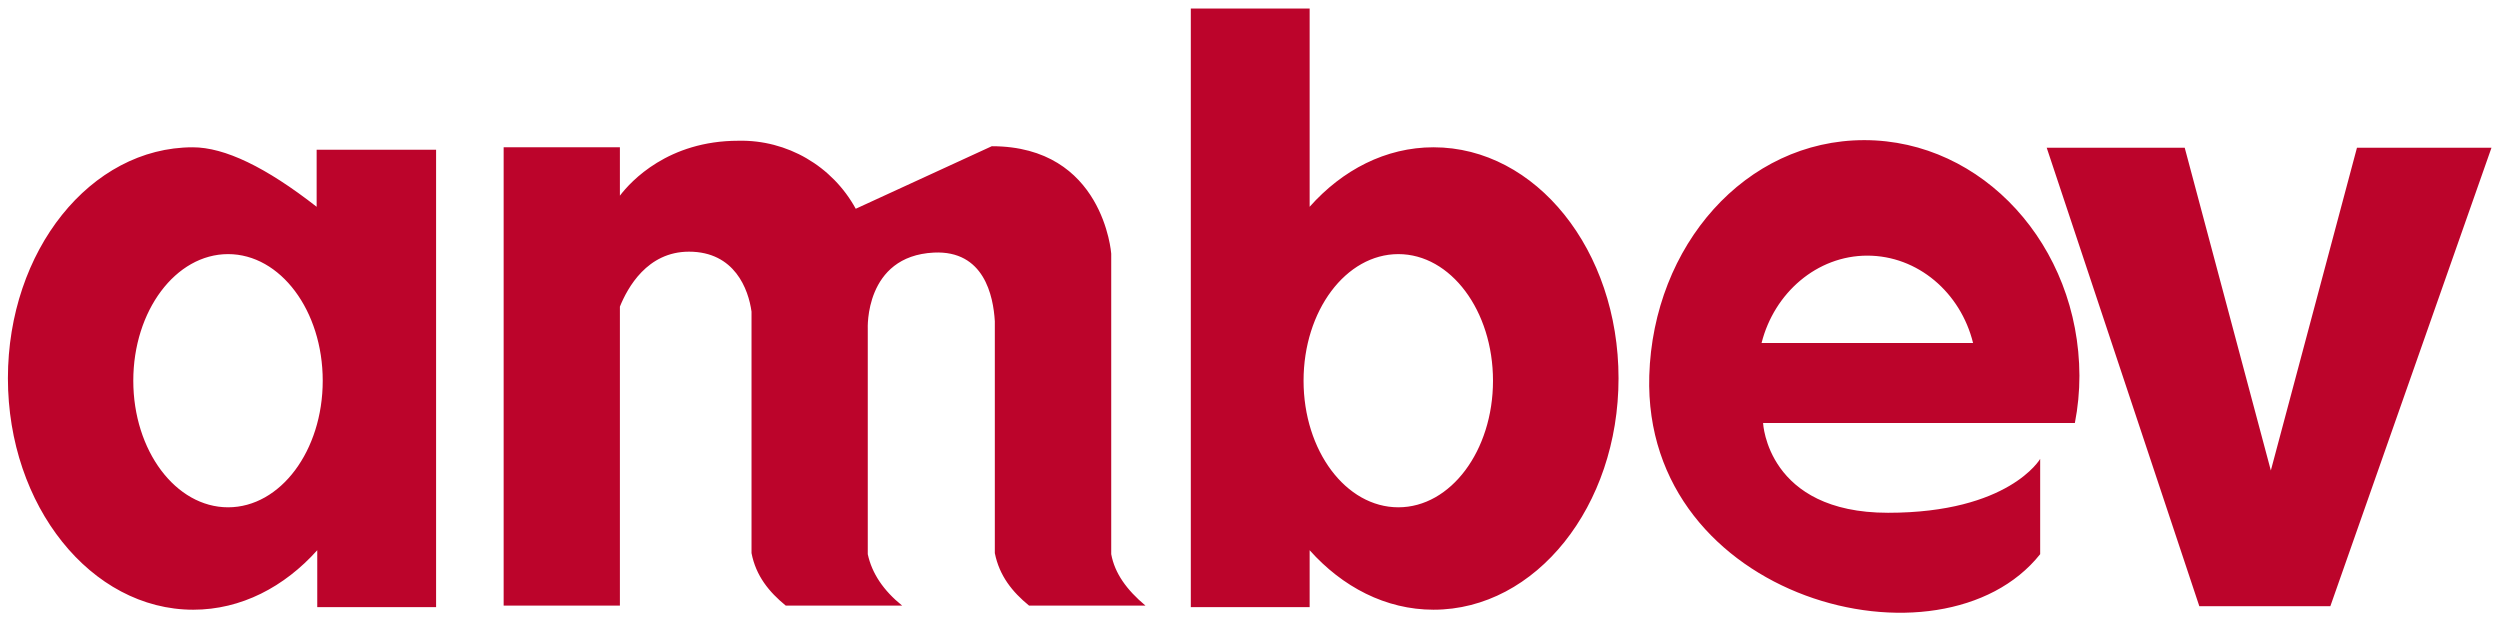 <svg version="1.2" xmlns="http://www.w3.org/2000/svg" viewBox="0 0 1643 408" width="1643" height="408">
	<title>cervejaria-ambev-logo-white-svg</title>
	<style>
		.s0 { fill: #bc042b;stroke: #000000;stroke-opacity: 0;stroke-width: 2.6 } 
	</style>
	<g id="Layer">
		<g id="Layer">
			<g id="Layer">
				<g id="Layer">
					<path id="bEvJEWqH" fill-rule="evenodd" class="s0" d="m1225.2 92.1c77.8 0 141.1 69.3 141.4 154.8 0 10.4-1 20.9-3 31.1-20.5 0-184.4 0-204.9 0 0 0 2.6 59 82.1 59 79.5 0 100-35.4 100-35.4 0 6.2 0 56.3 0 62.6-64.6 81.2-261.2 30.2-256.9-117.3 2.6-85.5 63.2-154.8 141.3-154.8zm71.5 133.3c-8.2-33.2-36.4-57.4-69.5-57.4-33.1 0-61.2 24.5-69.5 57.4 27.8 0 111.2 0 139 0zm-1088.6-89.5v-37.5h78.5v300.6h-78.1q0-33.7 0-37.4c-21.6 24.1-50 39.1-81.5 39.1-67.2 0-121.8-68.3-121.8-152.1 0-83.9 54.3-151.8 121.5-151.8q31.4 0 81.4 39.1zm4 114.3c0-46-27.8-83.2-62.2-83.2-34.4 0-62.3 37.2-62.3 83.2 0 46 27.9 83.2 62.3 83.2 34.4 0 62.2-37.2 62.2-83.2zm518.2 114c2.3 12.6 10.2 23.5 22.5 33.8-7.7 0-68.9 0-76.5 0-10.9-8.9-19.5-19.5-22.5-34.5 0-15.2 0-137.2 0-152.4-1-16.6-7-46.7-40.1-45.1-45.7 2.3-43.4 50.1-43.4 50.1 0 14.8 0 133.3 0 148.1 2.7 12.6 10.3 23.9 22.6 33.8-7.7 0-68.9 0-76.5 0-10.9-8.9-19.6-19.5-22.5-34.5 0-15.8 0-142.8 0-158.7-2-14.6-11-39.4-41.1-39.4-27.5 0-40.4 23.8-45.4 36.1q0 19.7 0 196.5h-76.4v-301.2h76.4q0 28.6 0 31.8c7.3-9.6 31.8-36.1 77.9-36.1 32-0.7 61.7 16.6 77.1 44.7l89.4-41.1c73.5 0 78.5 70.6 78.5 70.6 0 19.7 0 158 0 197.5zm211.8-267.4c67.3 0 121.6 67.6 121.6 151.8 0 84.1-54.3 152.1-121.6 152.1-31.4 0-59.9-15-81.4-39.1q0 3.7 0 37.4h-78.1v-393.4h78.1q0 117.3 0 130.3c21.5-24.2 50-39.1 81.4-39.1zm39.1 153.4c0-46-27.8-83.2-62.2-83.2-34.5 0-62.3 37.2-62.3 83.2 0 46 27.8 83.2 62.3 83.2 34.4 0 62.2-37.2 62.2-83.2zm656.2-153.1l-105.9 301.3h-86.1l-100.3-301.3h90.7l56.6 212.1 56.6-212.1z"/>
				</g>
			</g>
		</g>
	</g>
</svg>